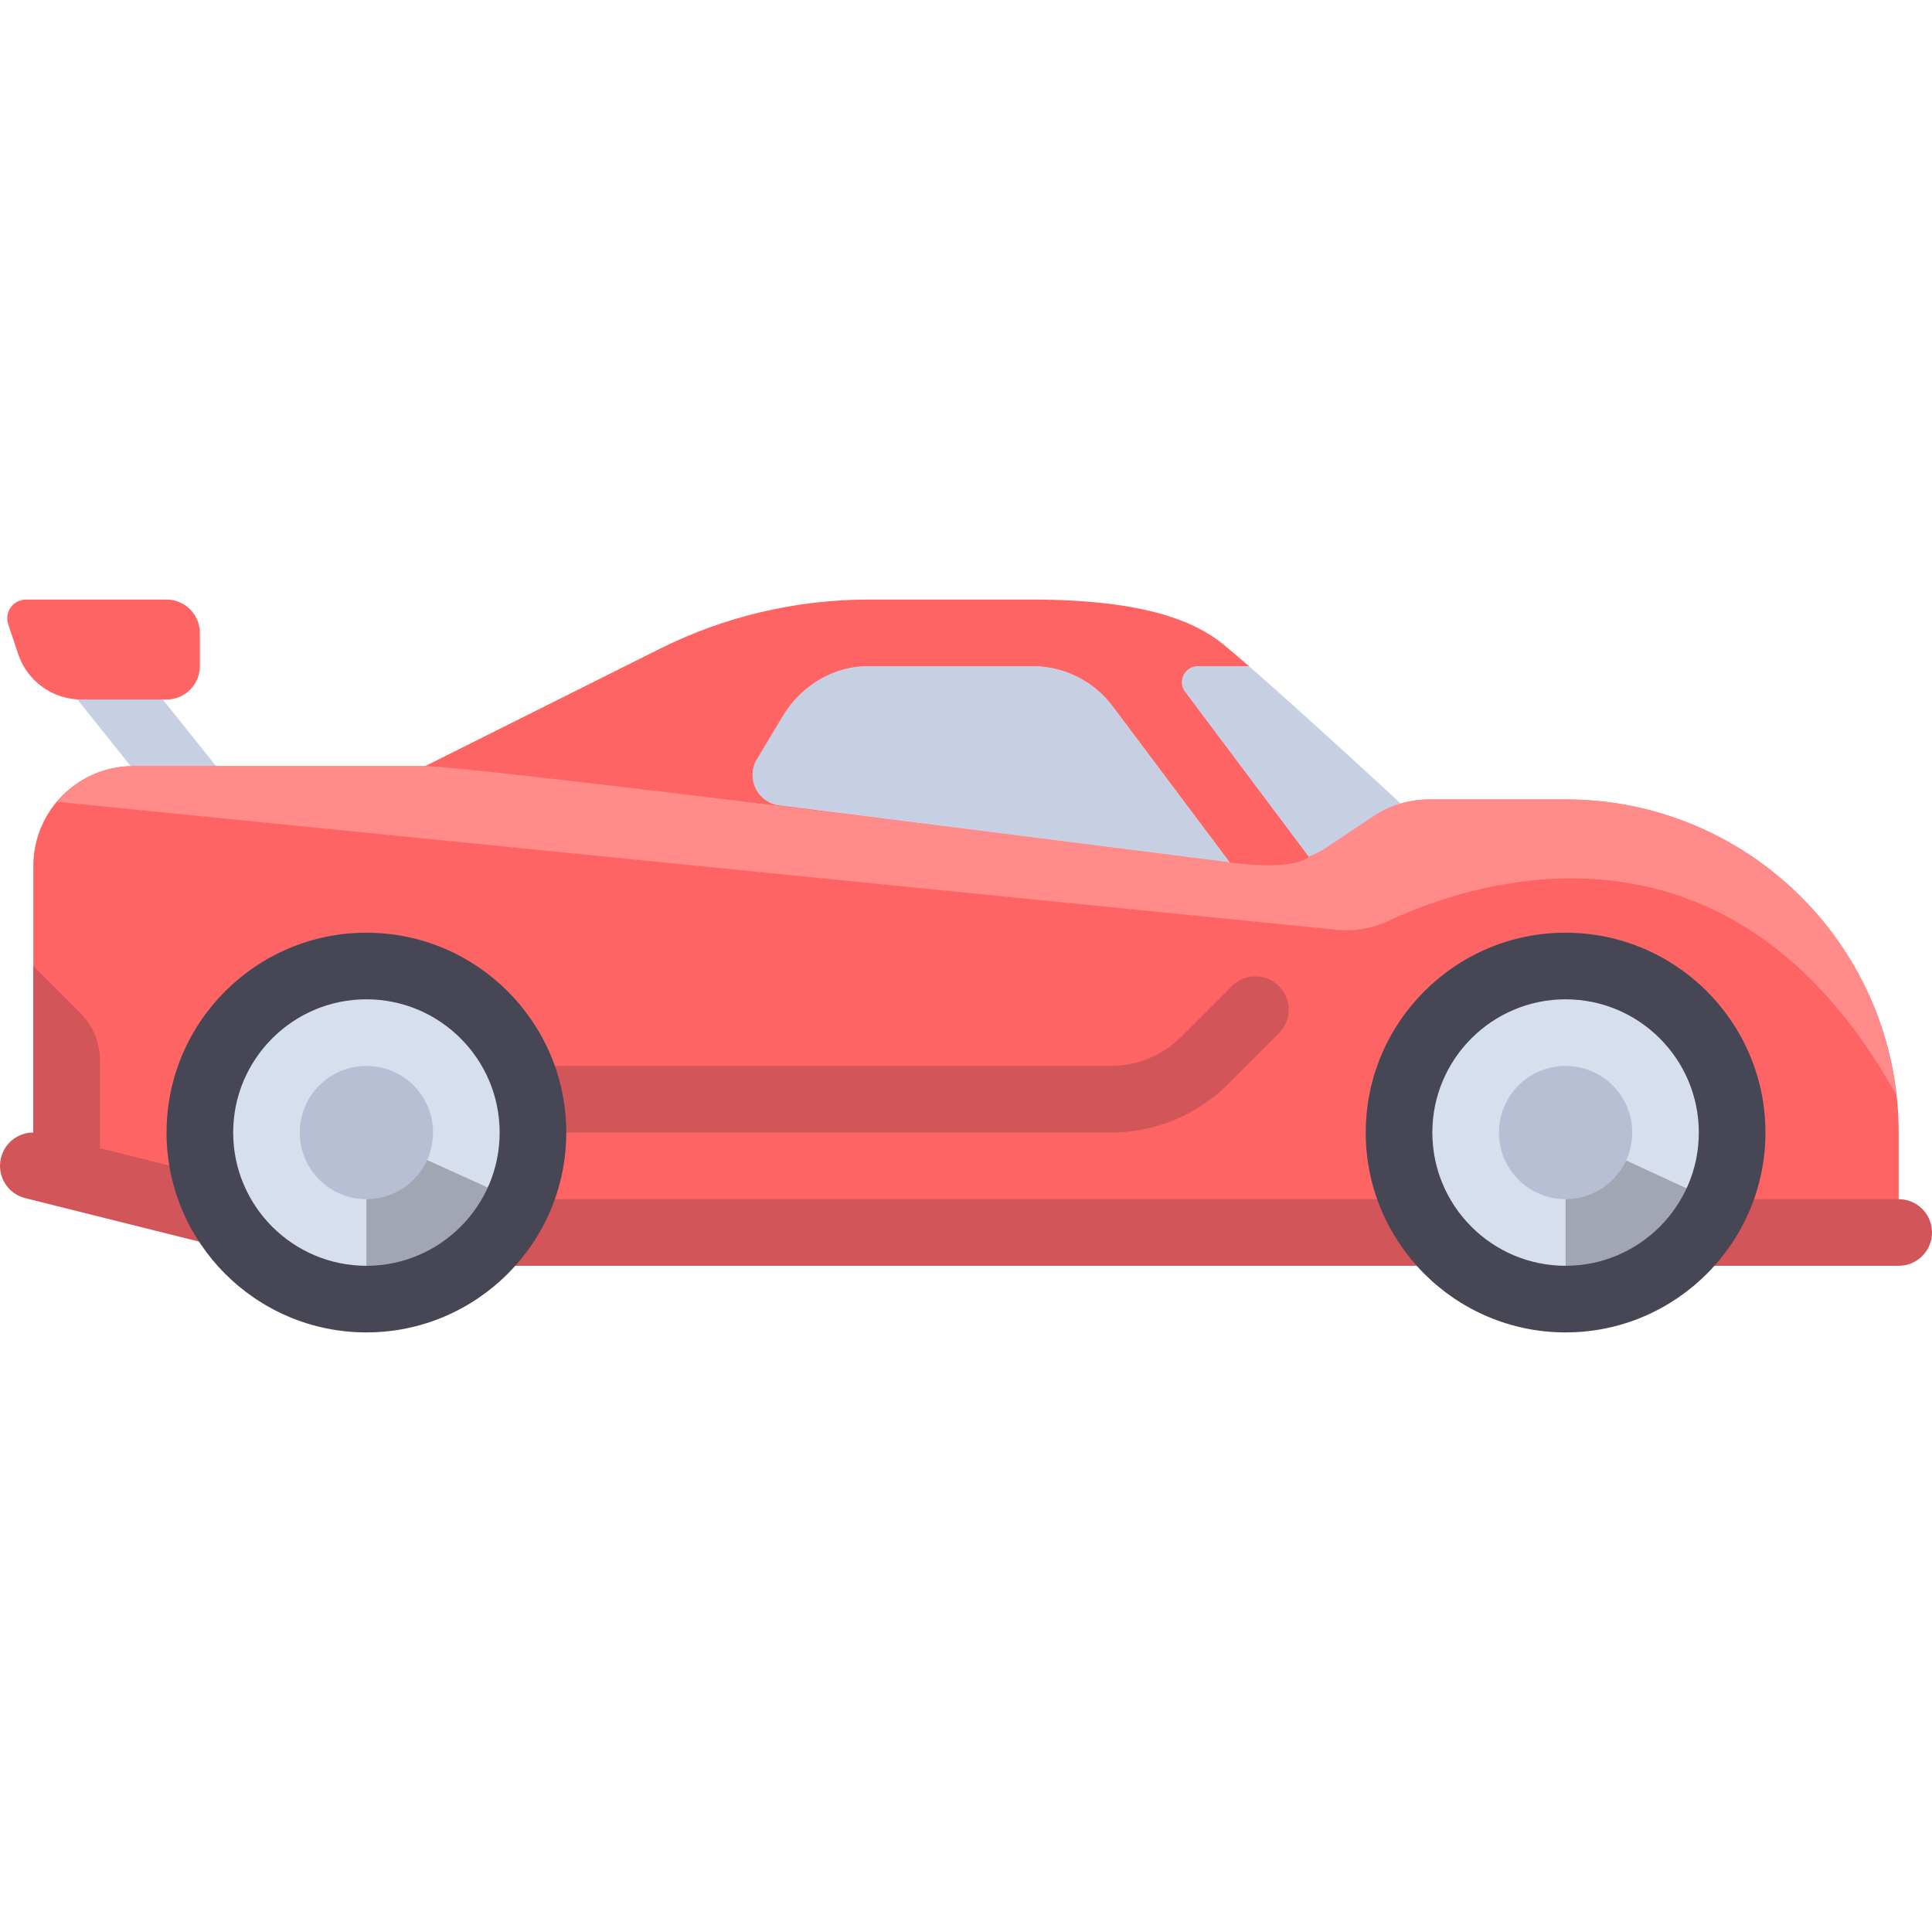 <?xml version="1.0" encoding="iso-8859-1"?>
<!-- Generator: Adobe Illustrator 19.0.0, SVG Export Plug-In . SVG Version: 6.00 Build 0)  -->
<svg version="1.1" id="Layer_1" xmlns="http://www.w3.org/2000/svg" xmlns:xlink="http://www.w3.org/1999/xlink" x="0px" y="0px"
	 viewBox="0 0 511.999 511.999" style="enable-background:new 0 0 511.999 511.999;" xml:space="preserve">
<g>
	
		<rect x="7.037" y="180.967" transform="matrix(-0.625 -0.781 0.781 -0.625 -90.856 335.932)" style="fill:#C7CFE2;" width="56.531" height="17.667"/>
	<path style="fill:#C7CFE2;" d="M206.531,213.423c-5.807-0.736-8.945-7.196-5.933-12.214l6.855-11.425
		c4.77-7.95,13.248-13.214,22.52-13.233c0.052,0,0.104,0,0.156,0h43.525c8.342,0,16.196,3.927,21.201,10.601l31.044,41.398
		L206.531,213.423z"/>
	<path style="fill:#C7CFE2;" d="M324.046,170.667c-0.749-0.611-1.577-1.227-2.483-1.839h-39.06l61.773,69.517l35.31-17.655
		C379.585,220.689,338.339,182.327,324.046,170.667z"/>
</g>
<path style="fill:#FF6464;" d="M414.896,211.862h-36.119c-5.23,0-10.343,1.548-14.695,4.449l-12.498,8.333
	c-1.49,0.993-3.087,1.767-4.728,2.434l-32.807-43.753c-2.093-2.792-0.102-6.774,3.388-6.774h13.542
	c-2.669-2.321-5.046-4.345-6.934-5.885c-6.988-5.702-20.23-11.77-50.368-11.77h-43.549c-19.198,0-38.131,4.47-55.301,13.056
	l-62.158,31.082H35.31c-14.626,0-26.483,11.857-26.483,26.483v79.448l61.793,17.655h432.551v-26.483
	C503.171,251.385,463.649,211.862,414.896,211.862z M206.531,213.423c-5.807-0.736-8.945-7.196-5.933-12.214l6.855-11.425
	c4.77-7.95,13.248-13.214,22.52-13.233c0.052,0,0.104,0,0.156,0h43.525c8.342,0,16.196,3.927,21.201,10.601l31.044,41.398
	L206.531,213.423z"/>
<path style="fill:#D2555A;" d="M503.171,335.448H105.931c-4.879,0-8.828-3.948-8.828-8.828s3.948-8.828,8.828-8.828h397.241
	c4.879,0,8.828,3.948,8.828,8.828S508.051,335.448,503.171,335.448z"/>
<g id="right_tire">
	<circle style="fill:#D7DEED;" cx="414.895" cy="300.137" r="44.138"/>
	 <path d="M414.895 300.137,414.895 350.137,A44.138 44.138 0 0 0 458.275 320.137,Z" fill="#A1A6B2">
 		  <animateTransform dur="0.9s" attributeName="transform" repeatCount="indefinite" type="rotate" from="0,414.895 ,300.137" to="360,414.895,300.137"/>
 	</path>
	<path style="fill:#464655;" d="M414.896,353.103c-29.207,0-52.965-23.758-52.965-52.965c0-29.207,23.758-52.965,52.965-52.965
		c29.207,0,52.965,23.758,52.965,52.965C467.861,329.344,444.103,353.103,414.896,353.103z M414.896,264.827
		c-19.474,0-35.31,15.837-35.31,35.31s15.837,35.31,35.31,35.31c19.474,0,35.31-15.837,35.31-35.31
		C450.206,280.664,434.369,264.827,414.896,264.827z"/>
	<circle style="fill:#B8BFD4;" cx="414.895" cy="300.137" r="17.655"/>
</g>
<g>
	<path style="fill:#D2555A;" d="M79.457,335.448c-0.707,0-1.431-0.086-2.146-0.267L6.69,317.525
		c-4.733-1.181-7.612-5.974-6.422-10.698c1.173-4.741,5.974-7.638,10.698-6.422l70.621,17.655c4.733,1.181,7.612,5.974,6.422,10.698
		C87.008,332.776,83.414,335.448,79.457,335.448z"/>
	<path style="fill:#D2555A;" d="M8.828,255.999l12.484,12.484c3.311,3.311,5.171,7.801,5.171,12.484v36.824l-17.655-8.828
		C8.828,308.965,8.828,255.999,8.828,255.999z"/>
	<path style="fill:#D2555A;" d="M294.335,300.137H141.241c-4.879,0-8.828-3.948-8.828-8.828s3.948-8.828,8.828-8.828h153.094
		c7.077,0,13.732-2.759,18.733-7.758l13.379-13.379c3.448-3.448,9.035-3.448,12.483,0s3.448,9.035,0,12.483l-13.379,13.379
		C317.214,295.543,306.129,300.137,294.335,300.137z"/>
</g>
<g id="left_tire">
	<circle style="fill:#D7DEED;" cx="97.102" cy="300.137" r="44.138">
	</circle>
 	<path d="M97.102 300.137,97.102 350.137,A44.138 44.138 0 0 0 141.24 320.137,Z" fill="#A1A6B2">
 		  <animateTransform dur="0.9s" attributeName="transform" repeatCount="indefinite" type="rotate" from="0,97.102 ,300.137" to="360,97.102,300.137"/>
 	</path>
	<path style="fill:#464655;" d="M97.103,353.103c-29.207,0-52.965-23.758-52.965-52.965c0-29.207,23.758-52.965,52.965-52.965
		s52.965,23.758,52.965,52.965C150.069,329.344,126.31,353.103,97.103,353.103z M97.103,264.827c-19.474,0-35.31,15.837-35.31,35.31
		s15.837,35.31,35.31,35.31s35.31-15.837,35.31-35.31C132.414,280.664,116.577,264.827,97.103,264.827z"/>
	<circle style="fill:#B8BFD4;" cx="97.102" cy="300.137" r="17.655">
	</circle>
</g>
<path style="fill:#FF8B8B;" d="M15.177,212.497l338.882,33.888c4.73,0.473,9.526-0.266,13.825-2.295
	c20.589-9.719,89.972-34.51,134.713,46.234c-4.888-44.13-42.269-78.463-87.701-78.463h-36.121c-5.229,0-10.342,1.548-14.694,4.449
	l-12.498,8.333c-1.49,0.993-3.087,1.767-4.728,2.434c0,0-3.193,3.816-20.957,1.472l-70.734-8.964
	c-59.114-7.385-134.324-16.552-142.495-16.552H35.31C27.201,203.034,20.034,206.757,15.177,212.497z"/>
<path style="fill:#FF6464;" d="M44.138,185.379H21.553c-7.599,0-14.346-4.863-16.749-12.072l-2.631-7.893
	c-1.069-3.207,1.318-6.518,4.697-6.518h37.268c4.875,0,8.828,3.953,8.828,8.828v8.828C52.965,181.428,49.013,185.379,44.138,185.379
	z"/>
</svg>

<!-- cx  cy 表示座標點，從左上角開始計算 -->